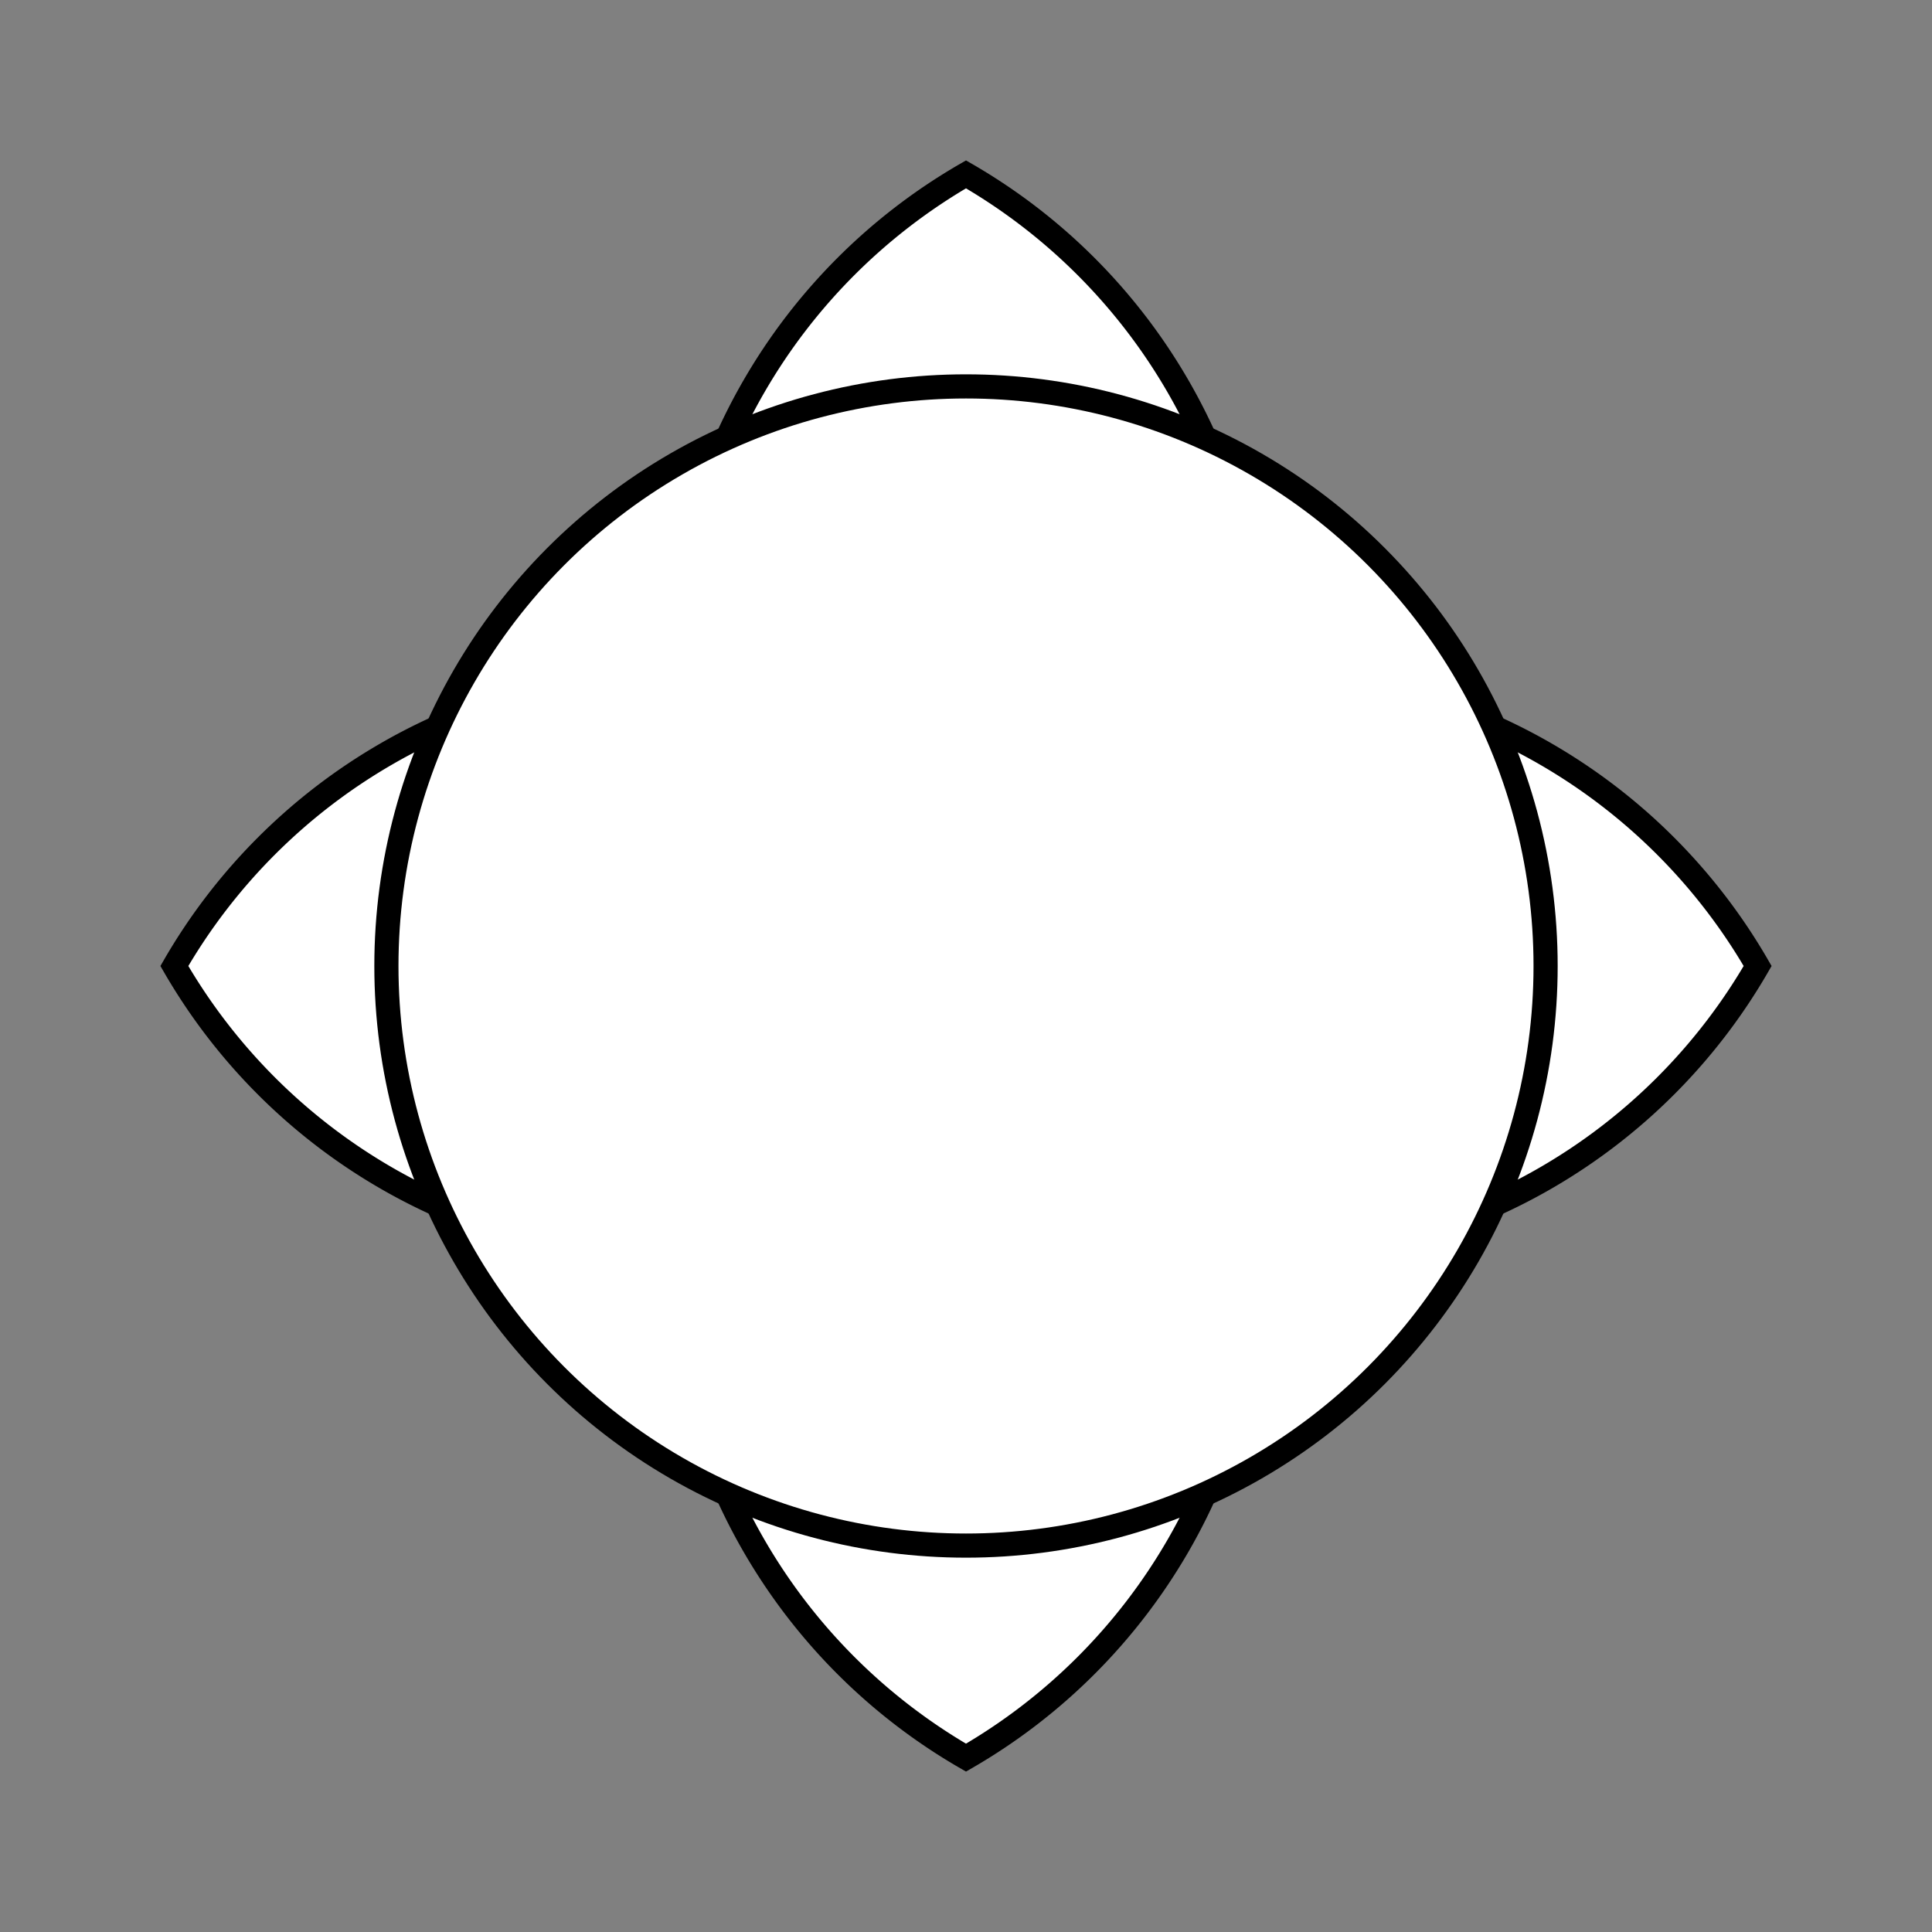 <svg id="Layer_1" data-name="Layer 1" xmlns="http://www.w3.org/2000/svg" viewBox="0 0 80 80"><rect x="0" y="0" width="80" height="80" fill="#808080" stroke="none"/><defs><style>.cls-1{fill:#fff;stroke:#000;stroke-miterlimit:10;}</style></defs><title>20</title><path class="cls-1" d="M28,28a23.92,23.92,0,0,1,12,3.22A23.92,23.92,0,0,1,52,28,24,24,0,0,0,40,7.22,24,24,0,0,0,28,28Z"/><path class="cls-1" d="M28,52a23.92,23.92,0,0,1,3.22-12A23.92,23.92,0,0,1,28,28,24,24,0,0,0,7.22,40,24,24,0,0,0,28,52Z"/><path class="cls-1" d="M40,31.22A23.92,23.92,0,0,0,28,28a23.92,23.92,0,0,0,3.22,12A24.16,24.16,0,0,1,40,31.22Z"/><path class="cls-1" d="M52,28a23.92,23.92,0,0,1-3.22,12A23.92,23.92,0,0,1,52,52,24,24,0,0,0,72.78,40,24,24,0,0,0,52,28Z"/><path class="cls-1" d="M48.78,40A23.92,23.92,0,0,0,52,28a23.92,23.92,0,0,0-12,3.22A24.16,24.16,0,0,1,48.78,40Z"/><path class="cls-1" d="M52,52a23.92,23.92,0,0,1-12-3.22A23.92,23.92,0,0,1,28,52,24,24,0,0,0,40,72.78,24,24,0,0,0,52,52Z"/><path class="cls-1" d="M31.22,40A23.92,23.92,0,0,0,28,52a23.92,23.92,0,0,0,12-3.22A24.16,24.16,0,0,1,31.22,40Z"/><path class="cls-1" d="M40,48.78A23.92,23.92,0,0,0,52,52a23.92,23.92,0,0,0-3.22-12A24.16,24.16,0,0,1,40,48.78Z"/><circle class="cls-1" cx="40" cy="40" r="8.78"/><circle class="cls-1" cx="40" cy="40" r="24"/></svg>